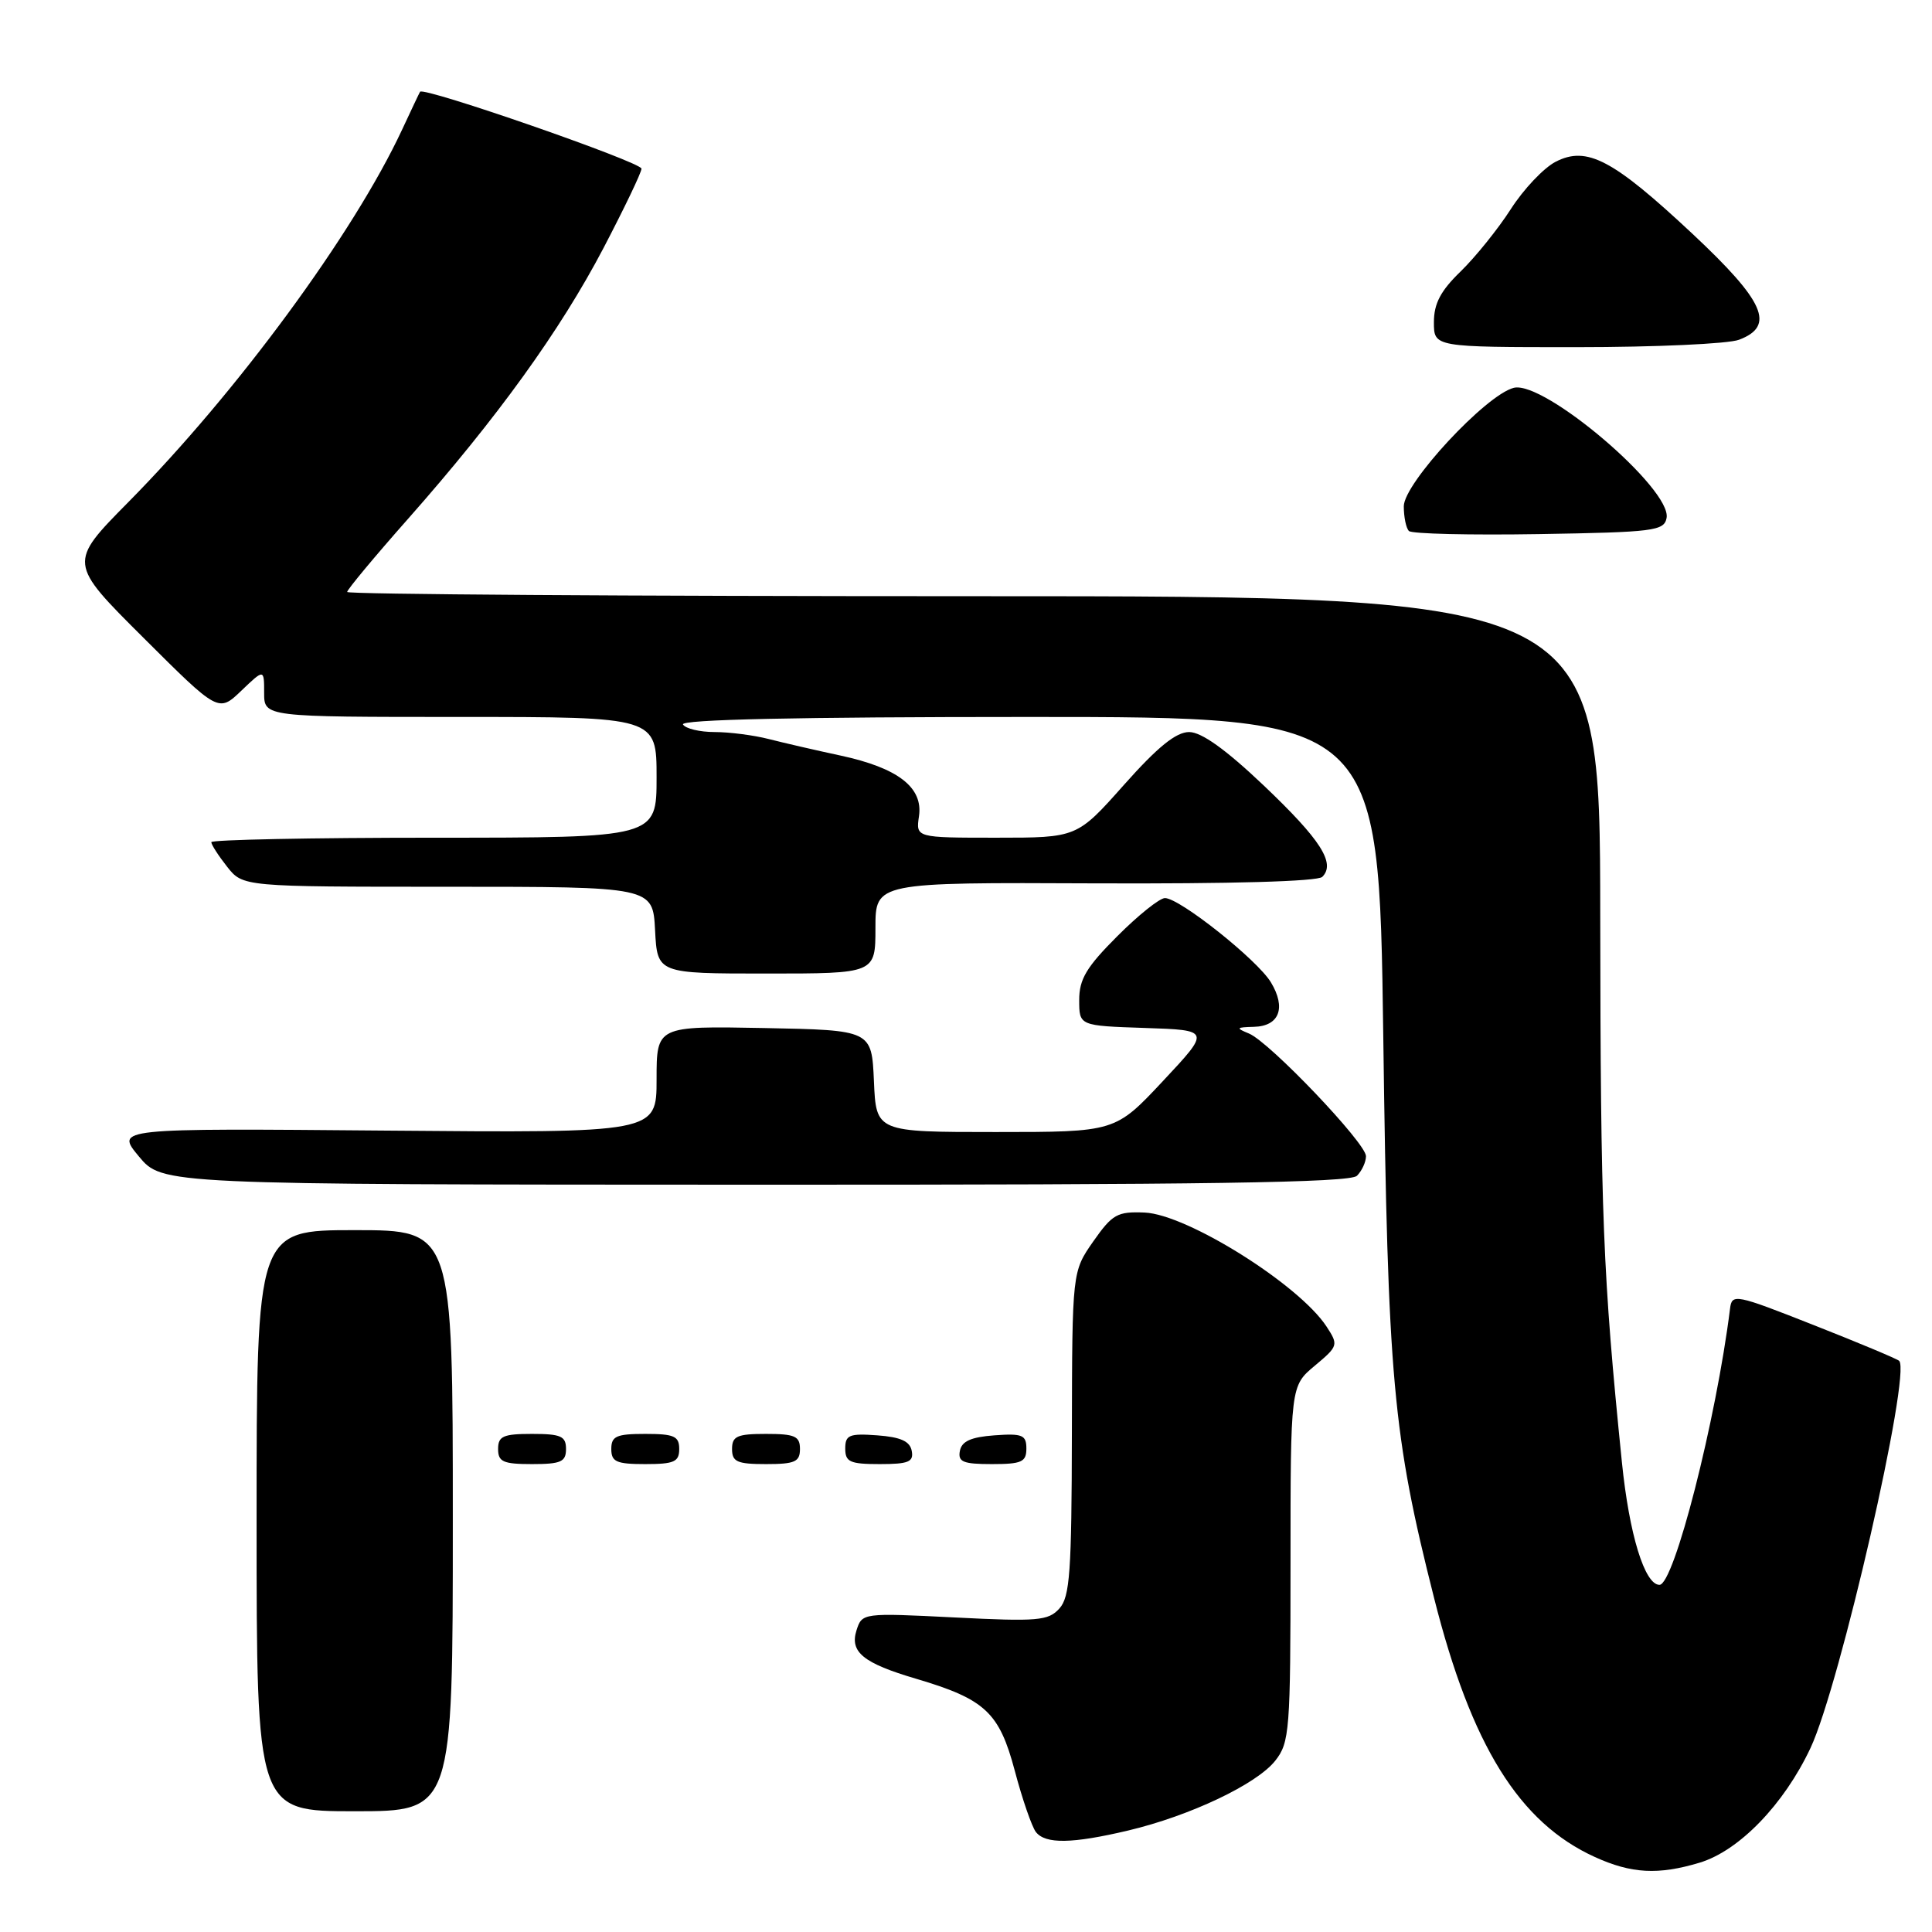 <?xml version="1.0" encoding="UTF-8" standalone="no"?>
<!DOCTYPE svg PUBLIC "-//W3C//DTD SVG 1.1//EN" "http://www.w3.org/Graphics/SVG/1.1/DTD/svg11.dtd" >
<svg xmlns="http://www.w3.org/2000/svg" xmlns:xlink="http://www.w3.org/1999/xlink" version="1.1" viewBox="0 0 256 256">
 <g >
 <path fill="currentColor"
d=" M 225.19 246.82 C 230.43 245.25 236.38 239.11 239.90 231.62 C 243.79 223.36 253.27 181.94 251.65 180.32 C 251.40 180.07 246.32 177.94 240.35 175.59 C 229.91 171.47 229.49 171.39 229.24 173.40 C 227.39 188.20 221.82 210.00 219.89 210.00 C 217.93 210.00 215.88 203.32 214.91 193.75 C 212.39 168.88 212.08 161.17 212.04 121.25 C 212.00 79.00 212.00 79.00 129.00 79.00 C 83.35 79.00 46.00 78.75 46.00 78.44 C 46.00 78.13 49.65 73.74 54.12 68.69 C 65.91 55.34 74.22 43.82 79.96 32.88 C 82.73 27.58 85.00 22.85 85.00 22.35 C 85.00 21.49 56.07 11.44 55.66 12.16 C 55.55 12.34 54.47 14.62 53.27 17.20 C 46.85 30.96 31.42 51.95 17.00 66.54 C 9.05 74.59 9.05 74.59 19.00 84.50 C 28.95 94.42 28.95 94.42 31.98 91.52 C 35.00 88.63 35.00 88.63 35.00 91.81 C 35.00 95.00 35.00 95.00 61.00 95.00 C 87.00 95.00 87.00 95.00 87.00 103.00 C 87.00 111.00 87.00 111.00 57.50 111.00 C 41.27 111.00 28.00 111.27 28.00 111.59 C 28.00 111.92 28.94 113.38 30.09 114.84 C 32.19 117.50 32.19 117.50 59.34 117.50 C 86.50 117.50 86.50 117.50 86.80 123.25 C 87.10 129.00 87.10 129.00 101.55 129.00 C 116.00 129.00 116.00 129.00 116.00 122.96 C 116.00 116.92 116.00 116.92 145.11 117.05 C 163.08 117.12 174.60 116.80 175.21 116.19 C 177.01 114.39 175.00 111.26 167.46 104.09 C 162.43 99.31 159.20 97.00 157.57 97.00 C 155.83 97.00 153.40 98.97 148.93 104.00 C 142.71 111.00 142.71 111.00 132.03 111.00 C 121.35 111.00 121.35 111.00 121.77 108.15 C 122.33 104.33 118.98 101.75 111.35 100.11 C 108.13 99.42 103.87 98.44 101.88 97.93 C 99.90 97.42 96.66 97.00 94.69 97.00 C 92.73 97.00 90.84 96.55 90.50 96.00 C 90.09 95.34 105.61 95.00 136.30 95.00 C 182.72 95.00 182.72 95.00 183.29 137.25 C 183.90 182.94 184.54 190.06 190.03 211.77 C 194.96 231.30 201.30 241.51 211.34 246.07 C 216.18 248.27 219.73 248.46 225.19 246.82 Z  M 149.50 242.55 C 157.68 240.61 166.53 236.41 168.98 233.30 C 170.88 230.89 171.00 229.31 171.00 207.19 C 171.00 183.65 171.00 183.65 174.21 180.97 C 177.33 178.36 177.37 178.22 175.77 175.77 C 172.12 170.20 157.31 160.92 151.68 160.67 C 148.04 160.52 147.40 160.88 144.86 164.50 C 142.07 168.50 142.07 168.50 142.03 189.92 C 142.00 208.29 141.77 211.60 140.37 213.14 C 138.91 214.76 137.49 214.88 126.48 214.32 C 114.30 213.71 114.23 213.72 113.49 216.03 C 112.58 218.91 114.38 220.38 121.41 222.45 C 130.53 225.15 132.41 226.90 134.46 234.62 C 135.46 238.41 136.73 242.06 137.26 242.75 C 138.53 244.37 142.06 244.31 149.50 242.55 Z  M 60.00 201.50 C 60.00 163.00 60.00 163.00 47.00 163.00 C 34.00 163.00 34.00 163.00 34.00 201.50 C 34.00 240.00 34.00 240.00 47.00 240.00 C 60.00 240.00 60.00 240.00 60.00 201.50 Z  M 75.00 192.00 C 75.00 190.30 74.33 190.00 70.50 190.00 C 66.67 190.00 66.00 190.30 66.00 192.00 C 66.00 193.70 66.67 194.00 70.50 194.00 C 74.33 194.00 75.00 193.70 75.00 192.00 Z  M 90.00 192.00 C 90.00 190.30 89.33 190.00 85.50 190.00 C 81.67 190.00 81.00 190.30 81.00 192.00 C 81.00 193.70 81.67 194.00 85.50 194.00 C 89.33 194.00 90.00 193.70 90.00 192.00 Z  M 106.00 192.00 C 106.00 190.30 105.33 190.00 101.50 190.00 C 97.67 190.00 97.00 190.30 97.00 192.00 C 97.00 193.70 97.67 194.00 101.50 194.00 C 105.33 194.00 106.00 193.70 106.00 192.00 Z  M 120.81 192.25 C 120.57 190.97 119.34 190.42 116.24 190.19 C 112.53 189.92 112.00 190.14 112.00 191.94 C 112.00 193.72 112.62 194.00 116.57 194.00 C 120.39 194.00 121.09 193.71 120.81 192.25 Z  M 136.00 191.94 C 136.00 190.14 135.47 189.92 131.76 190.19 C 128.66 190.42 127.43 190.97 127.19 192.25 C 126.91 193.71 127.61 194.00 131.43 194.00 C 135.38 194.00 136.00 193.72 136.00 191.94 Z  M 179.80 155.80 C 180.46 155.14 181.00 153.97 181.00 153.20 C 181.00 151.47 168.23 138.08 165.50 136.95 C 163.72 136.22 163.79 136.12 166.14 136.06 C 169.52 135.98 170.45 133.55 168.40 130.16 C 166.59 127.17 156.31 119.00 154.36 119.00 C 153.66 119.00 150.82 121.27 148.05 124.05 C 143.96 128.14 143.00 129.74 143.00 132.51 C 143.00 135.92 143.00 135.92 151.70 136.21 C 160.41 136.50 160.41 136.50 154.09 143.25 C 147.77 150.00 147.77 150.00 131.93 150.00 C 116.09 150.00 116.09 150.00 115.80 143.25 C 115.50 136.50 115.50 136.50 101.25 136.22 C 87.00 135.95 87.00 135.95 87.00 143.03 C 87.00 150.12 87.00 150.12 51.15 149.81 C 15.30 149.50 15.30 149.50 18.40 153.23 C 21.50 156.96 21.50 156.96 100.05 156.98 C 159.83 157.00 178.89 156.71 179.80 155.80 Z  M 220.83 68.64 C 221.56 64.83 204.60 50.38 200.58 51.39 C 196.89 52.32 186.03 64.02 186.01 67.08 C 186.01 68.50 186.31 69.98 186.69 70.36 C 187.07 70.74 194.83 70.92 203.93 70.77 C 219.13 70.52 220.50 70.35 220.83 68.64 Z  M 230.43 45.02 C 235.27 43.19 233.84 39.95 224.25 30.97 C 213.72 21.12 210.26 19.30 206.12 21.44 C 204.55 22.25 201.88 25.07 200.19 27.71 C 198.50 30.34 195.51 34.05 193.56 35.95 C 190.89 38.53 190.00 40.22 190.00 42.70 C 190.00 46.00 190.00 46.00 208.93 46.00 C 219.35 46.00 229.02 45.56 230.43 45.02 Z "/>
</g>
</svg>